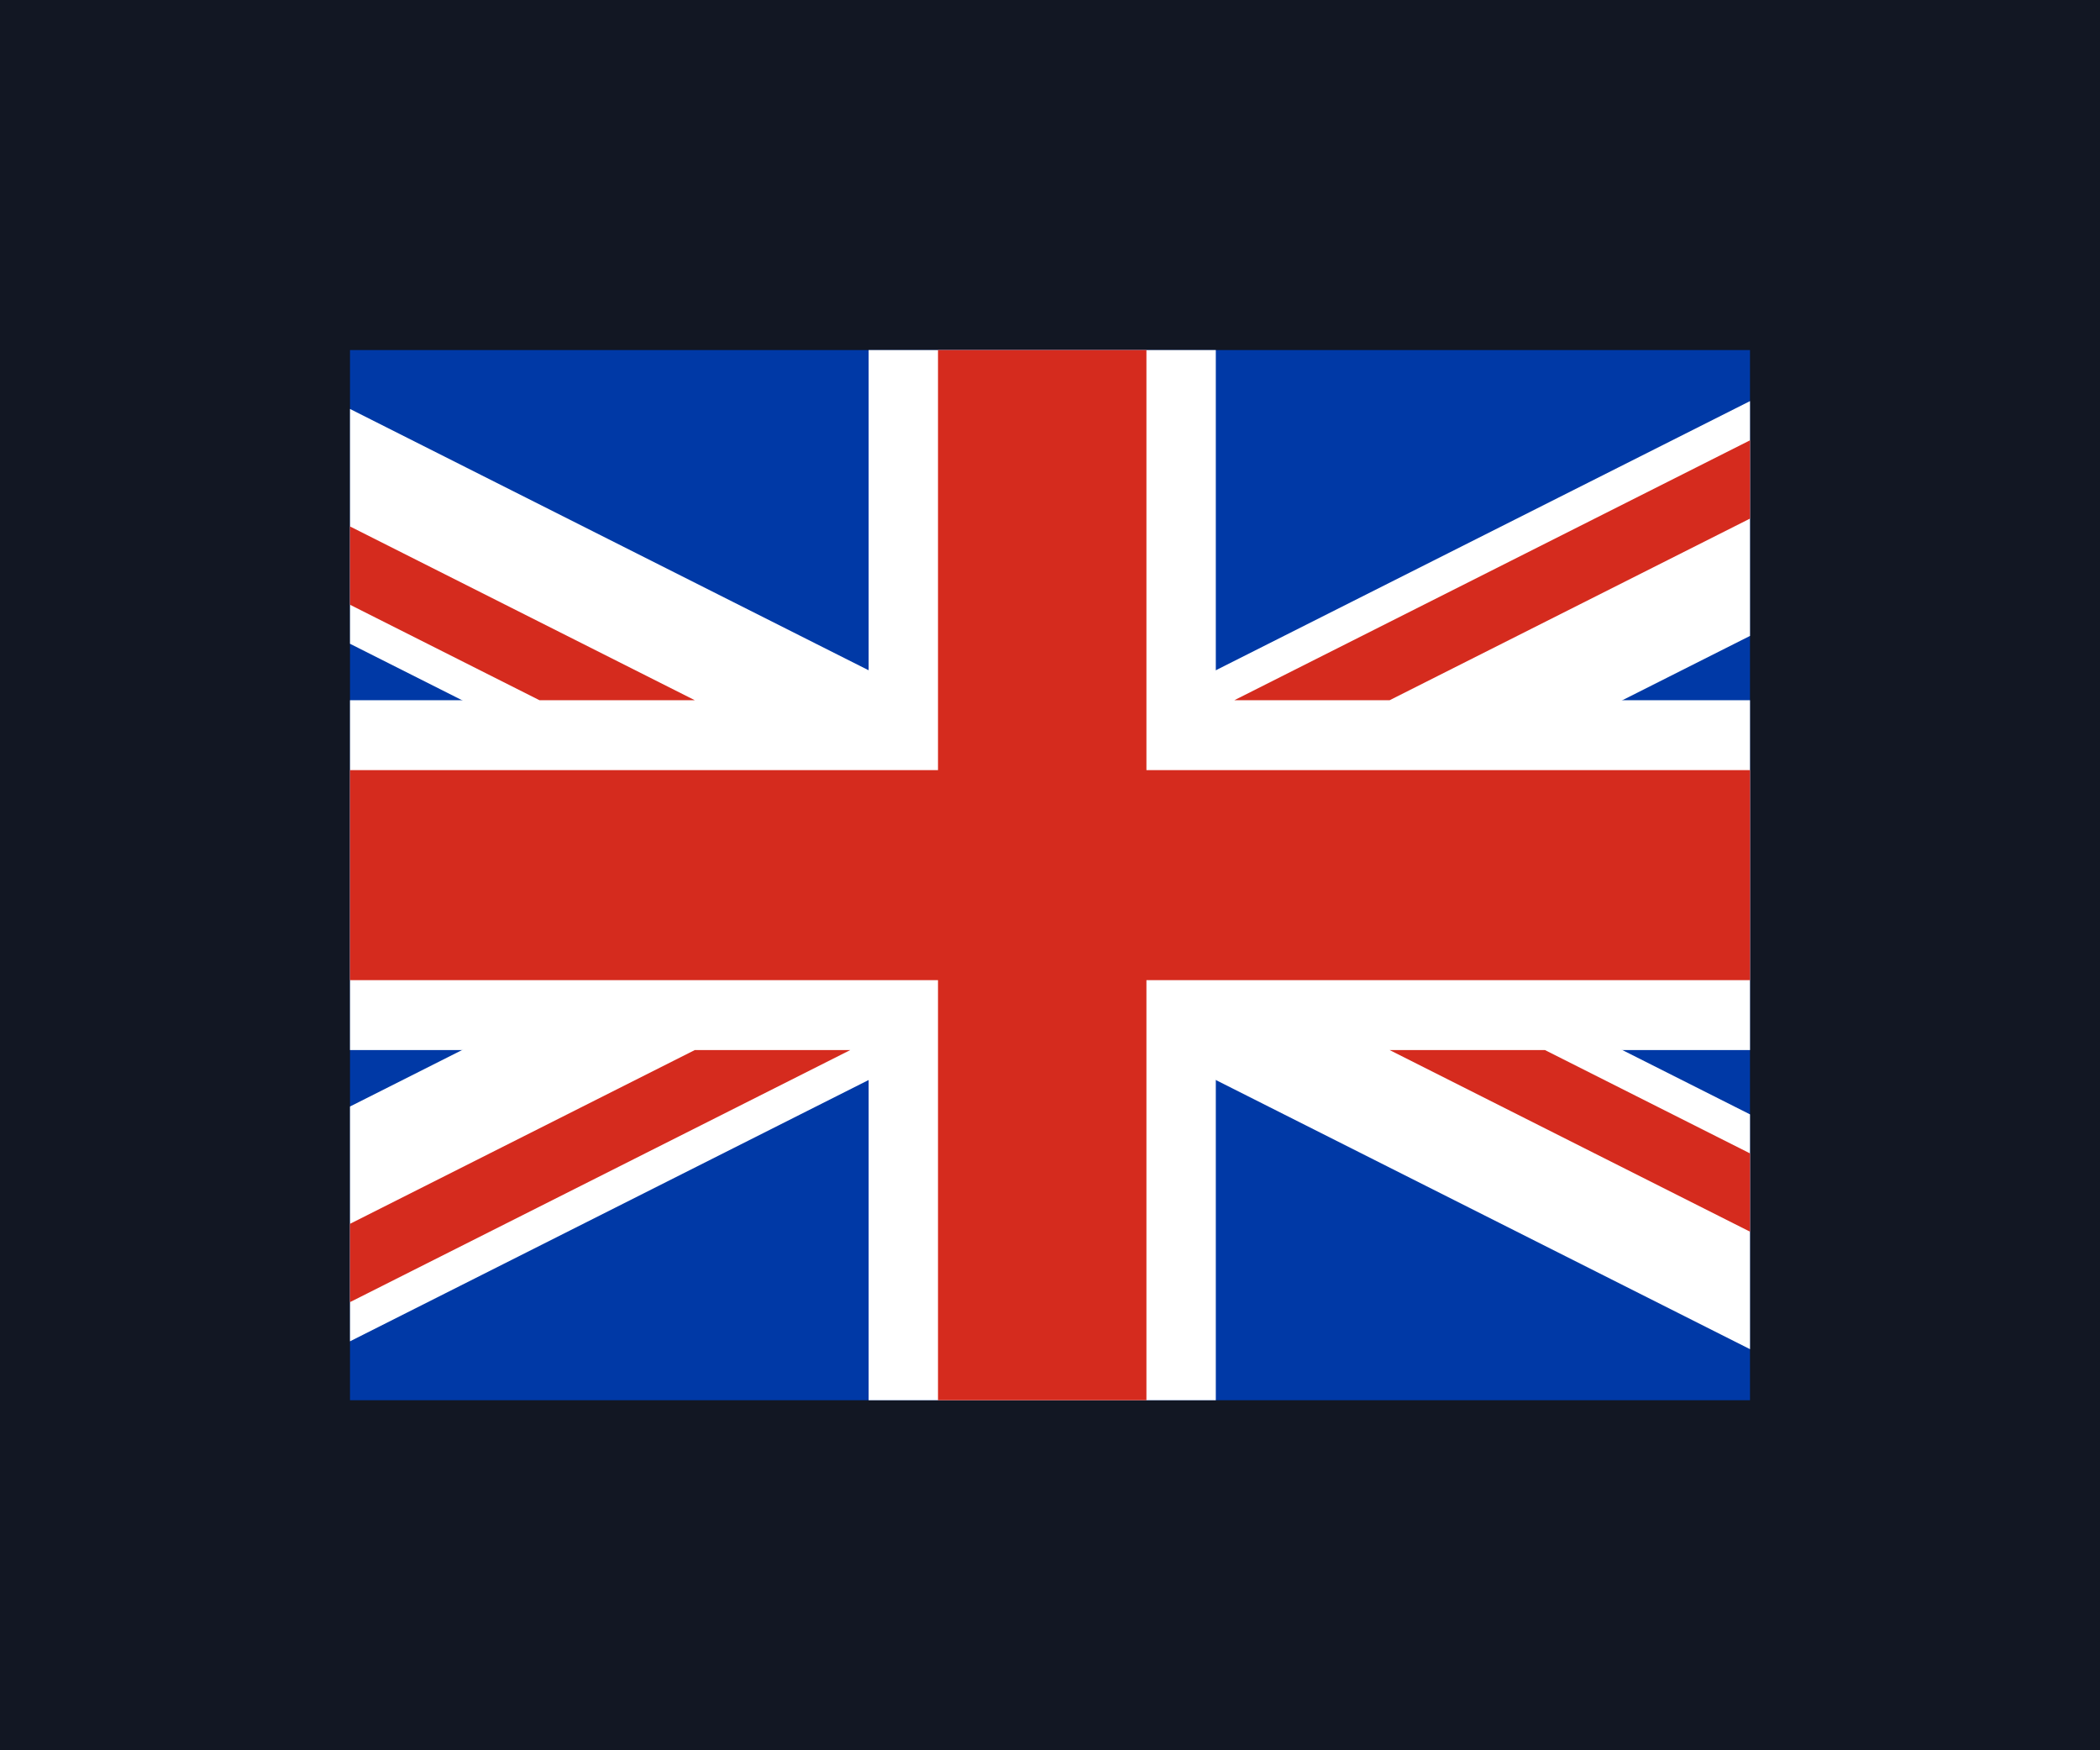 <svg width="24" height="20" viewBox="0 0 24 20" fill="none" xmlns="http://www.w3.org/2000/svg" xmlns:xlink="http://www.w3.org/1999/xlink">
	<desc>
			Created with Pixso.
	</desc>
	<defs>
		<clipPath id="clip3_1980">
			<rect id="country=uk" width="16" height="12" transform="translate(4 4)" fill="white" fill-opacity="0"/>
		</clipPath>
	</defs>
	<rect id="Frame 146" width="24" height="20" fill="#121723" fill-opacity="1"/>
	<rect id="country=uk" width="16" height="12" transform="translate(4 4)" fill="#FFFFFF" fill-opacity="0"/>
	<g clip-path="url(#clip3_1980)">
		<rect id="Frame 148" width="24" height="12" transform="translate(0 4)" fill="#FFFFFF" fill-opacity="0"/>
		<rect id="Frame 149" width="23.822" height="11.911" transform="translate(0 4)" fill="#FFFFFF" fill-opacity="0"/>
		<path id="Vector" d="M0 4L23.822 4L23.822 16L0 16L0 4Z" fill="#0039A6" fill-opacity="1" fill-rule="nonzero"/>
		<path id="Vector" d="M0 4L0 5.341L21.158 16L23.822 16L23.822 14.659L2.664 4L0 4ZM23.822 4L23.822 5.341L2.664 16L0 16L0 14.659L21.158 4L23.822 4Z" fill="#FFFFFF" fill-opacity="1" fill-rule="nonzero"/>
		<path id="Vector" d="M9.927 4L9.927 16L13.895 16L13.895 4L9.927 4ZM0 8.001L0 11.999L23.822 11.999L23.822 8.001L0 8.001Z" fill="#FFFFFF" fill-opacity="1" fill-rule="nonzero"/>
		<path id="Vector" d="M0 8.8L0 11.2L23.822 11.2L23.822 8.8L0 8.8ZM10.72 4L10.72 16L13.102 16L13.102 4L10.72 4ZM0 16L7.94 11.999L9.717 11.999L1.775 16L0 16ZM0 4L7.94 8.001L6.165 8.001L0 4.895L0 4ZM14.107 8.001L22.047 4L23.822 4L15.882 8.001L14.107 8.001ZM23.822 16L15.882 11.999L17.657 11.999L23.822 15.105L23.822 16Z" fill="#D52B1E" fill-opacity="1" fill-rule="nonzero"/>
	</g>
</svg>
